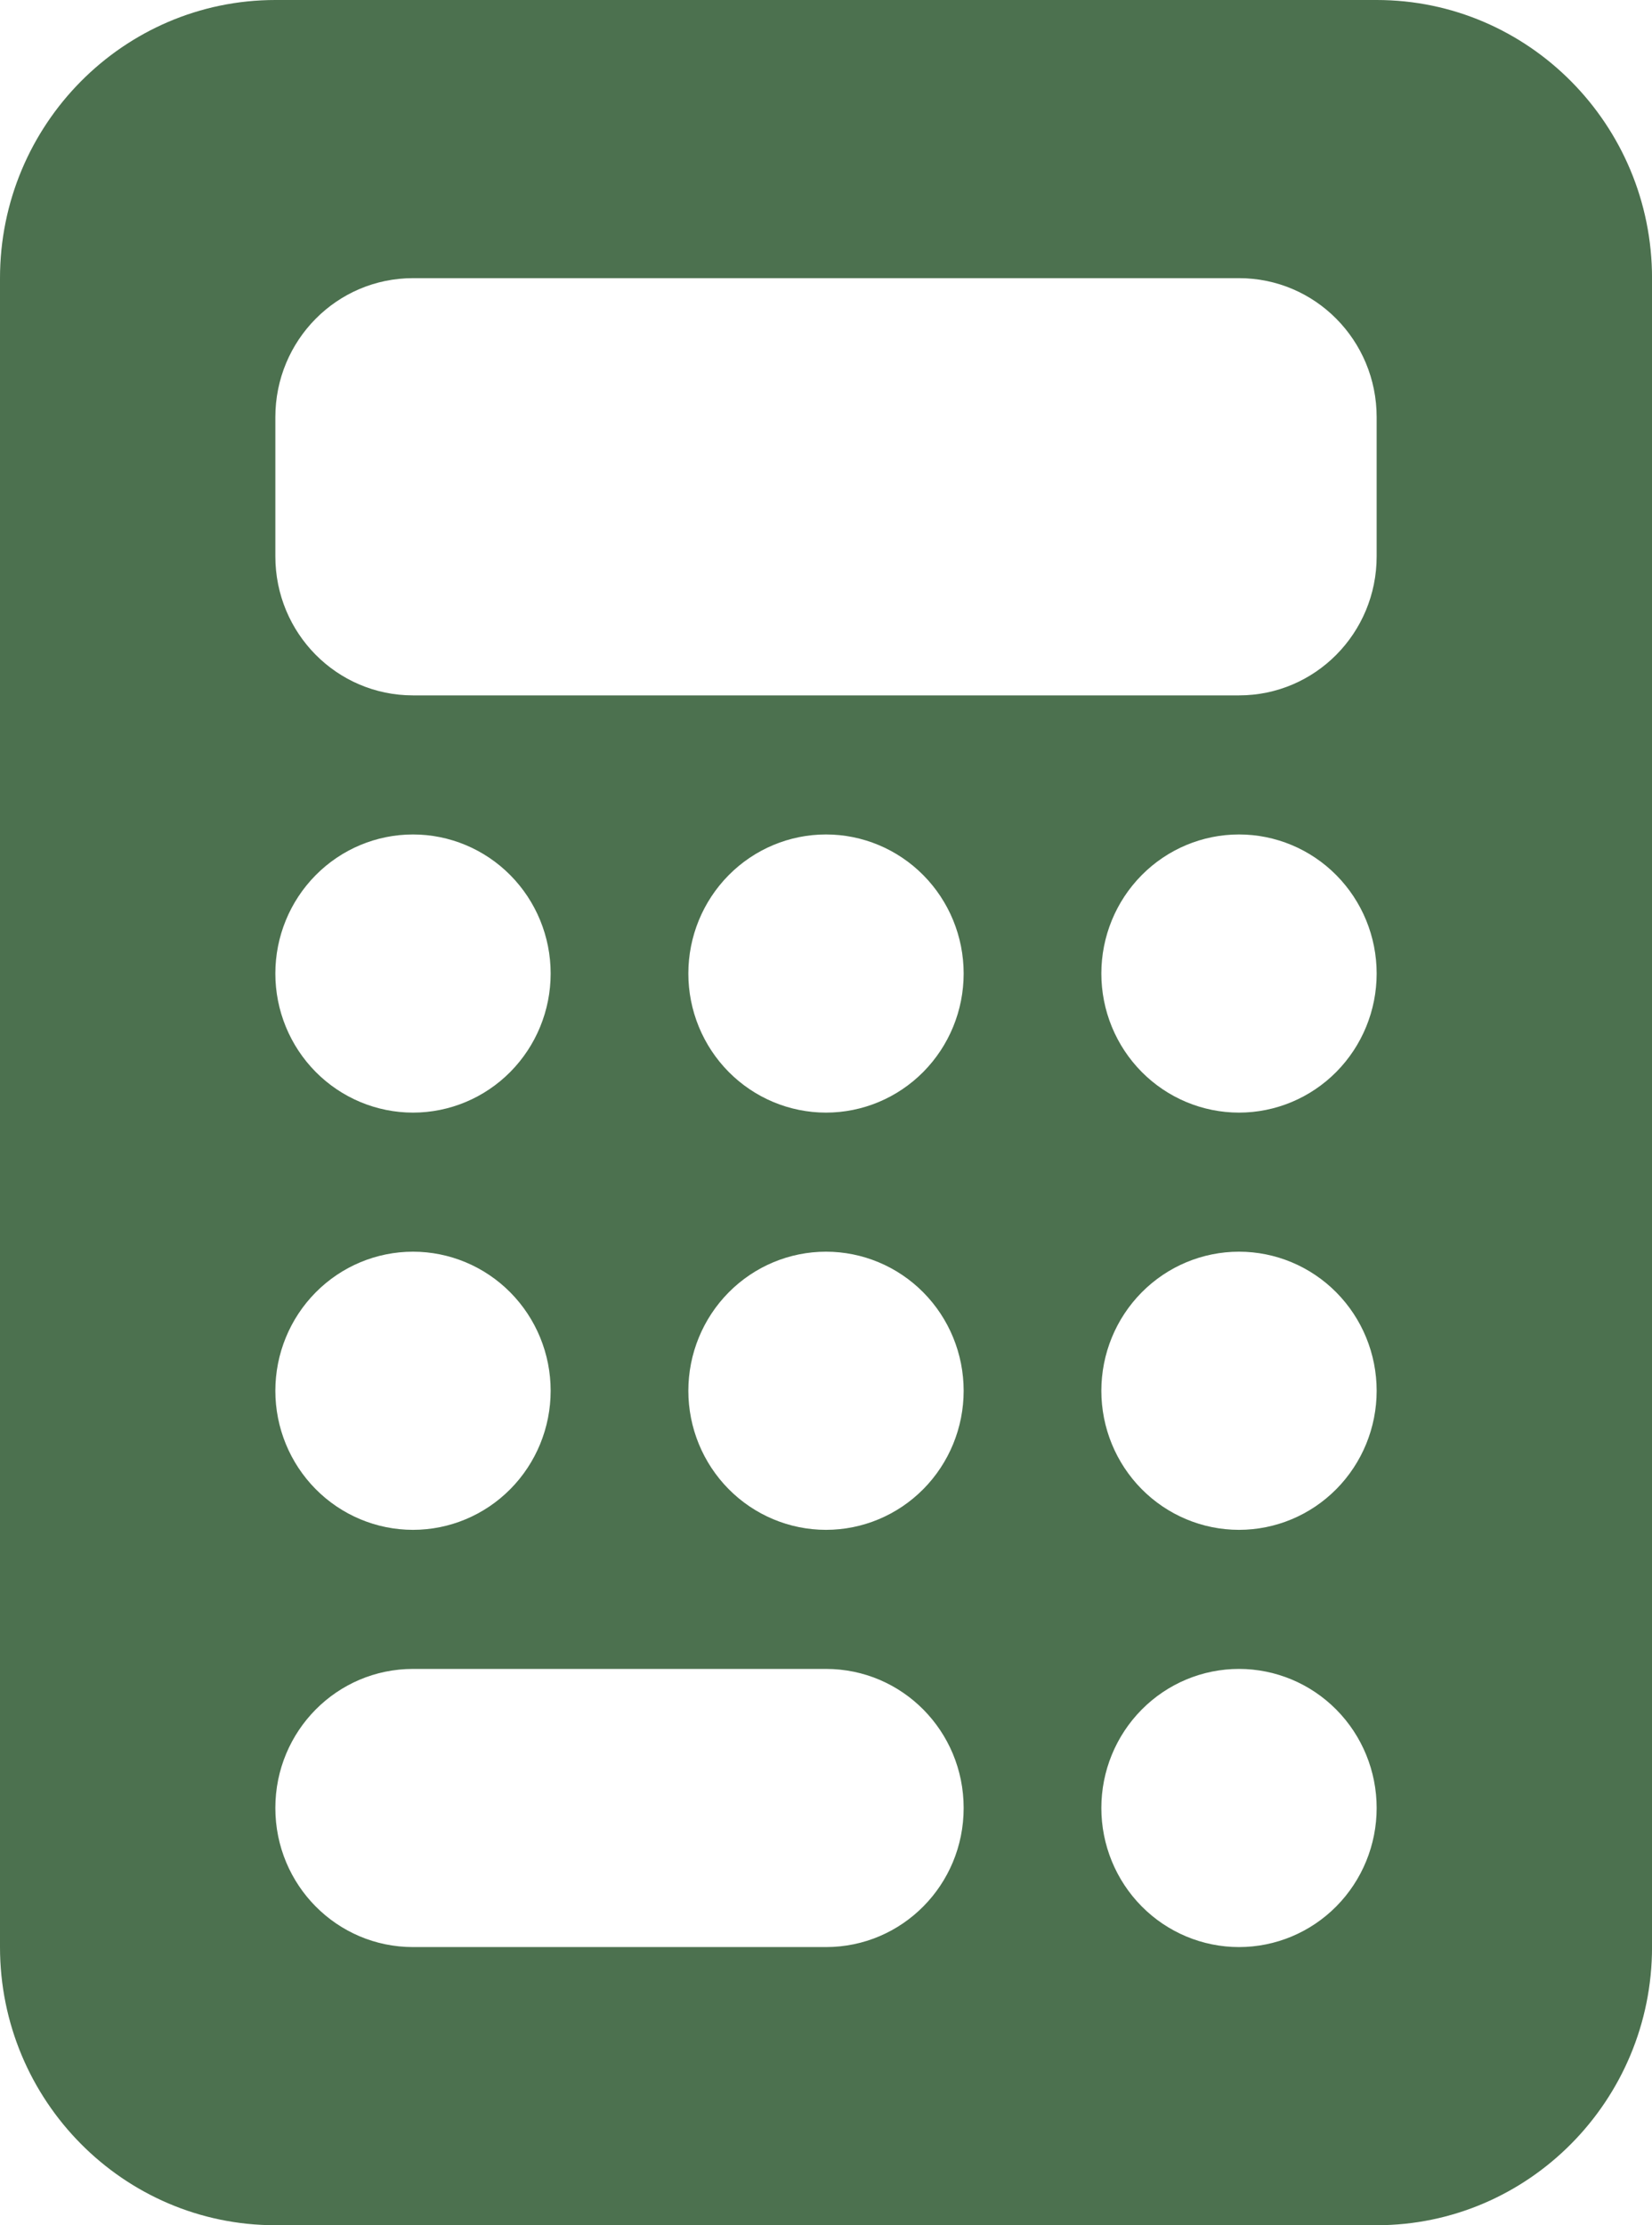 <svg fill="none" height="66" viewBox="0 0 49 66" width="49" xmlns="http://www.w3.org/2000/svg" xmlns:xlink="http://www.w3.org/1999/xlink"><clipPath id="a"><path d="m0 0h49v66h-49z"/></clipPath><g clip-path="url(#a)"><path d="m8.167 0c-4.504 0-8.167 3.7-8.167 8.25v49.5c0 4.55 3.662 8.25 8.167 8.25h32.667c4.505 0 8.167-3.7 8.167-8.25v-49.5c0-4.55-3.662-8.25-8.167-8.25zm4.083 8.25h24.5c2.259 0 4.083 1.843 4.083 4.125v4.125c0 2.282-1.825 4.125-4.083 4.125h-24.5c-2.259 0-4.083-1.843-4.083-4.125v-4.125c0-2.282 1.825-4.125 4.083-4.125zm4.083 20.625c0 1.094-.43 2.143-1.196 2.917-.766.774-1.804 1.208-2.887 1.208s-2.122-.435-2.887-1.208c-.766-.774-1.196-1.823-1.196-2.917s.43-2.143 1.196-2.917c.766-.774 1.804-1.208 2.887-1.208s2.122.435 2.887 1.208c.766.774 1.196 1.823 1.196 2.917zm-4.083 16.5c-1.083 0-2.122-.435-2.887-1.208-.766-.774-1.196-1.823-1.196-2.917s.43-2.143 1.196-2.917c.766-.774 1.804-1.208 2.887-1.208s2.122.435 2.887 1.208c.766.774 1.196 1.823 1.196 2.917s-.43 2.143-1.196 2.917c-.766.774-1.804 1.208-2.887 1.208zm-4.083 8.25c0-2.282 1.825-4.125 4.083-4.125h12.25c2.259 0 4.083 1.843 4.083 4.125s-1.825 4.125-4.083 4.125h-12.25c-2.259 0-4.083-1.843-4.083-4.125zm16.333-20.625c-1.083 0-2.122-.435-2.887-1.208-.766-.774-1.196-1.823-1.196-2.917s.43-2.143 1.196-2.917c.766-.774 1.804-1.208 2.887-1.208s2.122.435 2.887 1.208c.766.774 1.196 1.823 1.196 2.917s-.43 2.143-1.196 2.917c-.766.774-1.804 1.208-2.887 1.208zm4.083 8.25c0 1.094-.43 2.143-1.196 2.917-.766.774-1.804 1.208-2.887 1.208s-2.122-.435-2.887-1.208c-.766-.774-1.196-1.823-1.196-2.917s.43-2.143 1.196-2.917c.766-.774 1.804-1.208 2.887-1.208s2.122.435 2.887 1.208c.766.774 1.196 1.823 1.196 2.917zm8.167-8.25c-1.083 0-2.122-.435-2.887-1.208-.766-.774-1.196-1.823-1.196-2.917s.43-2.143 1.196-2.917c.766-.774 1.804-1.208 2.887-1.208s2.122.435 2.887 1.208c.766.774 1.196 1.823 1.196 2.917s-.43 2.143-1.196 2.917c-.766.774-1.804 1.208-2.887 1.208zm4.083 8.25c0 1.094-.43 2.143-1.196 2.917-.766.774-1.804 1.208-2.887 1.208s-2.122-.435-2.887-1.208c-.766-.774-1.196-1.823-1.196-2.917s.43-2.143 1.196-2.917c.766-.774 1.804-1.208 2.887-1.208s2.122.435 2.887 1.208c.766.774 1.196 1.823 1.196 2.917zm-4.083 16.5c-1.083 0-2.122-.435-2.887-1.208-.766-.774-1.196-1.823-1.196-2.917s.43-2.143 1.196-2.917c.766-.774 1.804-1.208 2.887-1.208s2.122.435 2.887 1.208c.766.774 1.196 1.823 1.196 2.917s-.43 2.143-1.196 2.917c-.766.774-1.804 1.208-2.887 1.208z" fill="#4c714f"/></g></svg>